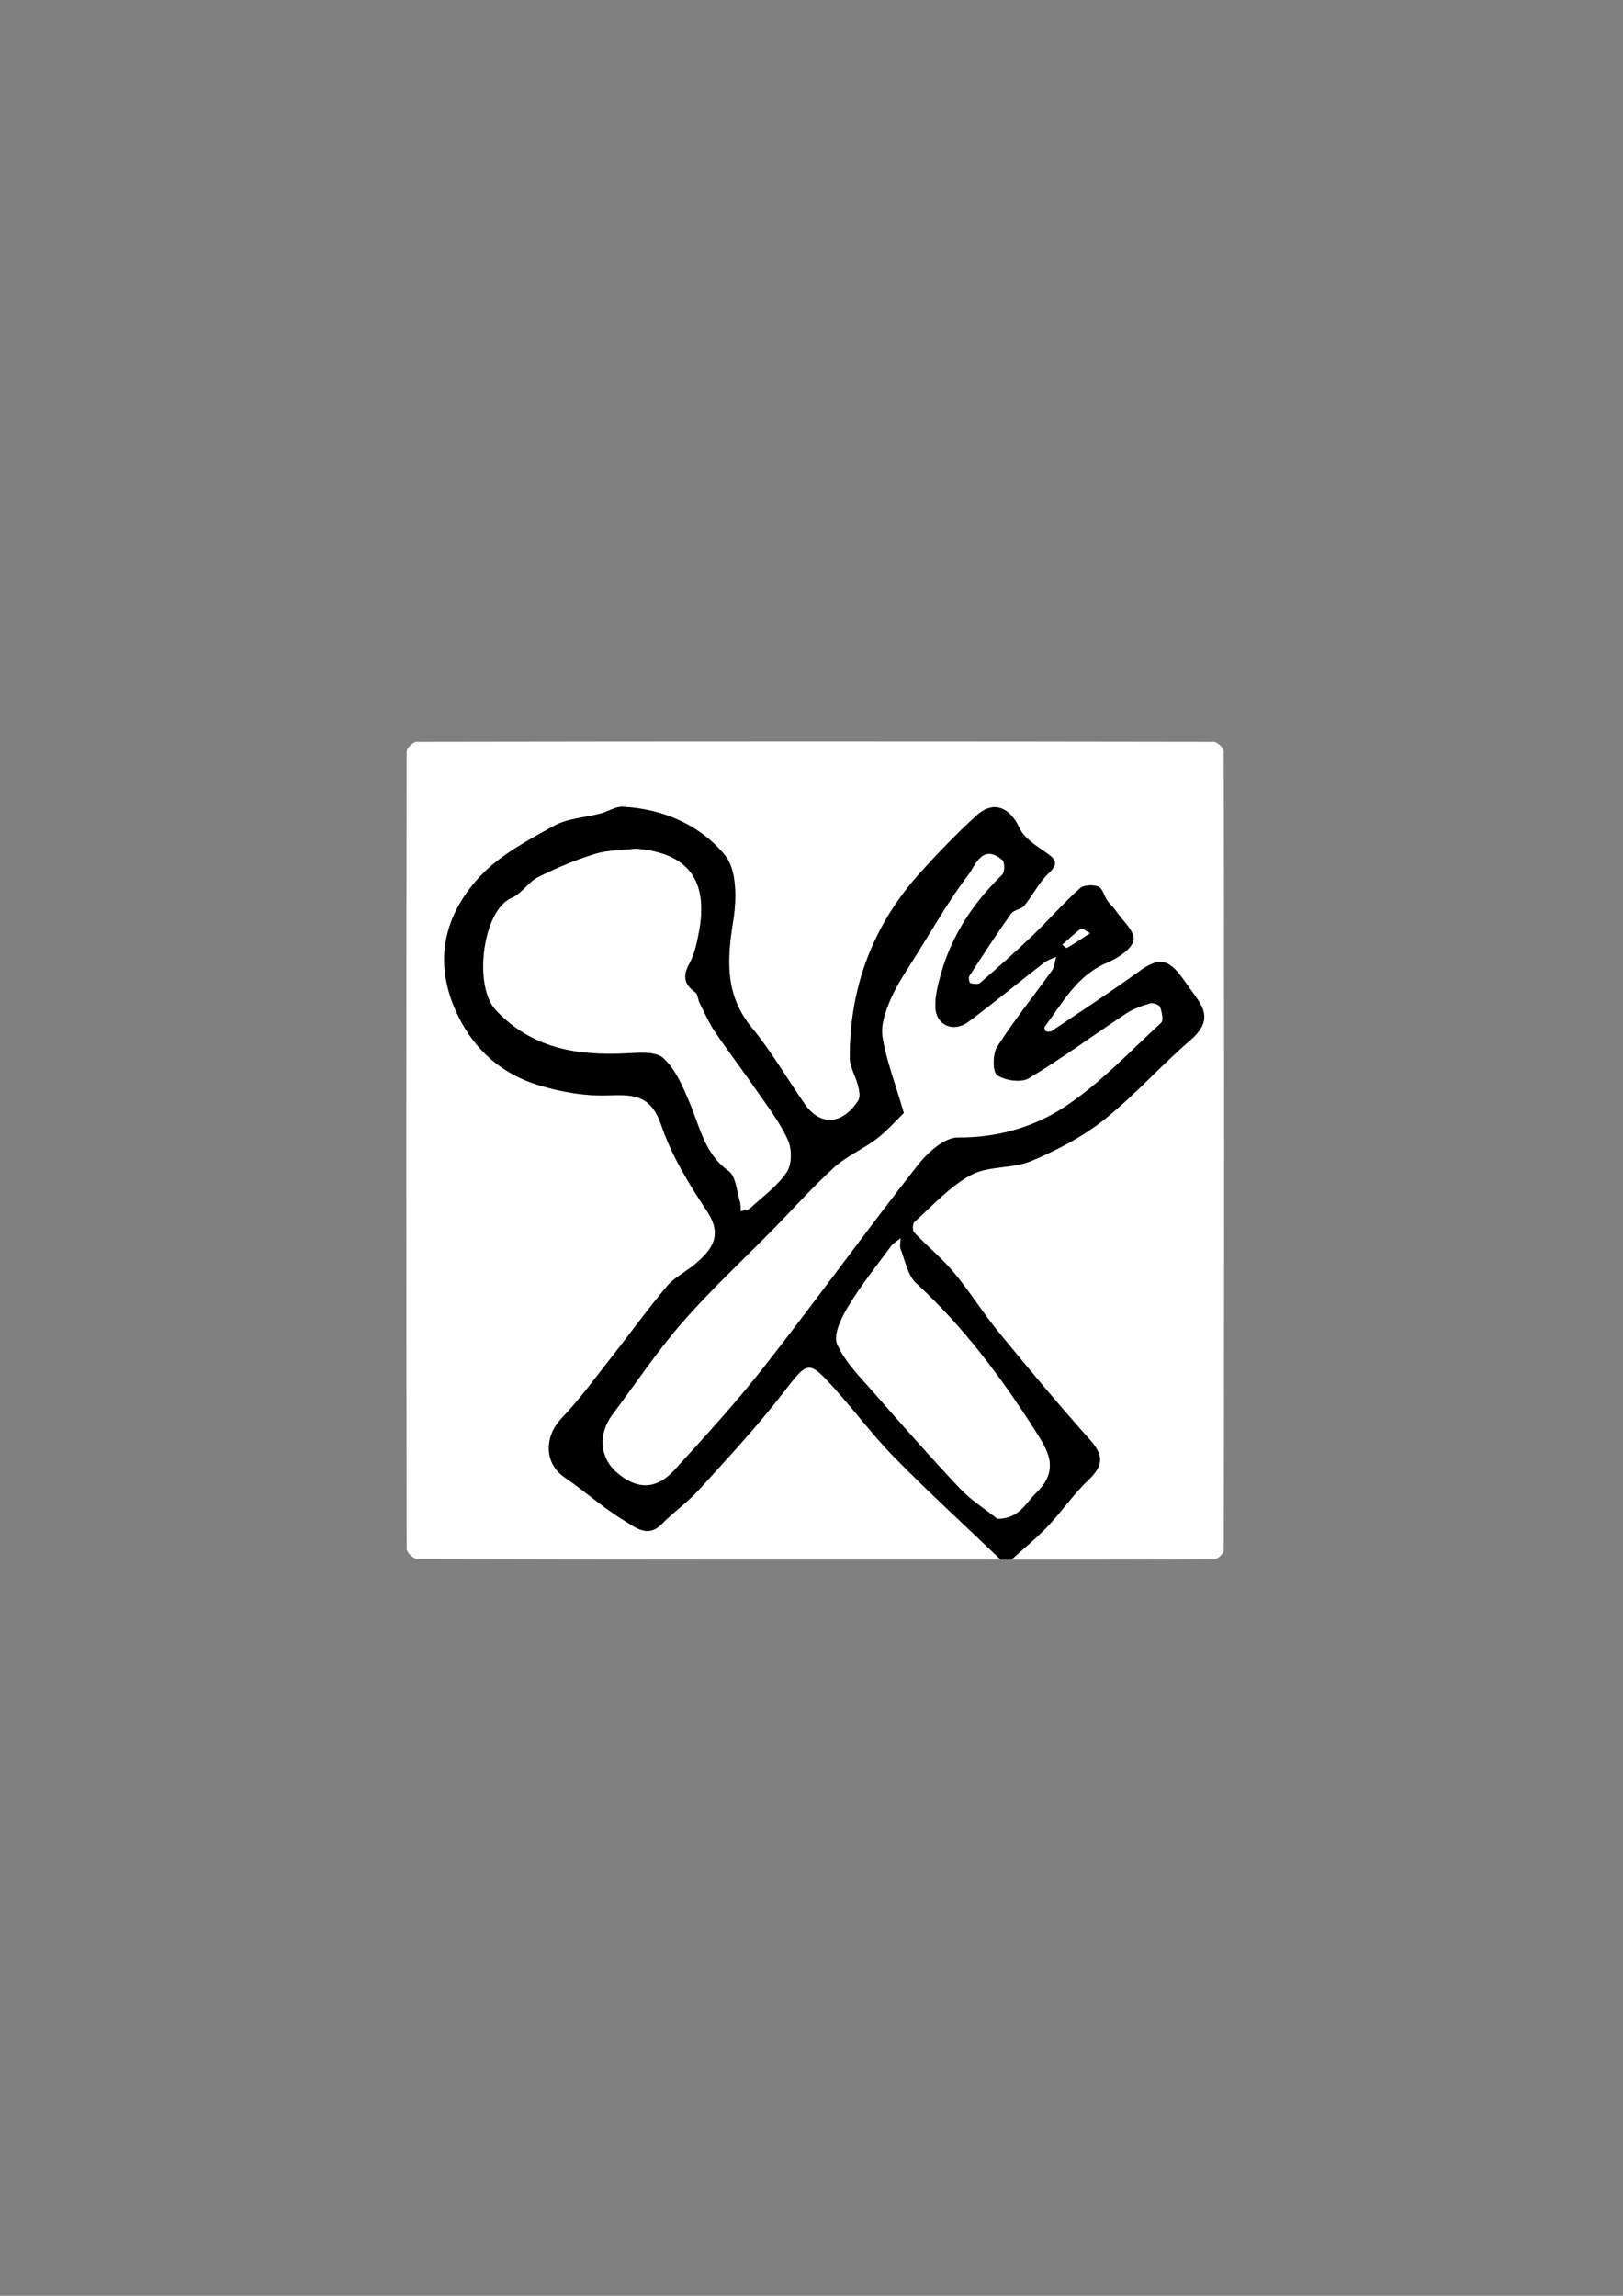 <?xml version="1.0" encoding="utf-8"?>
<!-- Generator: Adobe Illustrator 23.0.0, SVG Export Plug-In . SVG Version: 6.00 Build 0)  -->
<svg version="1.1" id="Layer_1" xmlns="http://www.w3.org/2000/svg" xmlns:xlink="http://www.w3.org/1999/xlink" x="0px" y="0px"
	 viewBox="0 0 595.28 841.89" style="enable-background:new 0 0 595.28 841.89;" xml:space="preserve">
<rect x="0" y="0" width="595.28" height="841.89" fill="#808080" stroke="none"/>
<style type="text/css">
	.st0{fill:#FFFFFF;}
</style>
<g>
	<g>
		<path class="st0" d="M367,571.89c-71.3,0-142.61,0.02-213.91-0.16c-1.37,0-3.92-2.44-3.92-3.74
			c-0.19-97.46-0.18-194.92-0.01-292.38c0-1.24,2.36-3.56,3.63-3.56c97.46-0.17,194.92-0.17,292.38,0c1.28,0,3.68,2.28,3.68,3.51
			c0.17,97.63,0.17,195.25,0.01,292.88c0,1.16-2.2,3.31-3.39,3.32c-24.82,0.19-49.64,0.15-74.47,0.15
			c4.44-4.02,9.14-7.8,13.25-12.14c5.18-5.47,9.46-11.84,14.91-16.99c5.64-5.33,5.71-9.09,0.59-14.83
			c-11.44-12.8-22.44-25.99-33.32-39.27c-5.81-7.09-10.66-14.97-16.53-22c-4.41-5.28-9.84-9.7-14.6-14.71
			c-0.66-0.7-0.62-3.24,0.06-3.85c6.75-6.02,13.02-13.09,20.82-17.27c6.41-3.43,15.17-2.2,22.04-5.09
			c9.38-3.94,18.74-8.82,26.67-15.1c11.17-8.85,20.69-19.74,31.52-29.05c9.95-8.56,3.85-13.46-1.6-21.38
			c-5.46-7.95-8.89-9.87-16.65-4.25c-10.55,7.65-21.49,14.76-32.3,22.05c-0.56,0.38-1.57,0.37-2.26,0.16
			c-0.3-0.09-0.67-1.37-0.43-1.68c6.59-8.76,11.73-18.77,22.79-23.44c3.94-1.66,9.23-5.02,9.82-8.33c0.57-3.15-4.15-7.28-6.64-10.92
			c-0.86-1.26-2.12-2.26-2.98-3.53c-1.18-1.73-1.78-4.56-3.31-5.16c-1.95-0.76-5.38-0.62-6.78,0.65
			c-6.21,5.65-11.8,11.98-17.86,17.81c-6.06,5.81-12.37,11.37-18.72,16.87c-0.72,0.63-2.46,0.37-3.6,0.06
			c-0.36-0.1-0.76-1.99-0.38-2.58c4.99-7.7,10-15.39,15.3-22.88c1-1.42,3.71-1.57,4.86-2.95c3.17-3.84,5.43-8.54,8.99-11.92
			c3.79-3.6,2.54-5.04-0.91-7.49c-3.63-2.56-8.09-5.25-9.78-8.98c-3.49-7.68-9.58-10.33-15.81-4.65
			c-7.06,6.44-13.73,13.36-20.17,20.43c-17.62,19.33-26.35,42.26-26.3,68.37c0.01,3.41,2.2,6.77,3.05,10.23
			c0.43,1.76,0.9,4.18,0.07,5.46c-5.83,9.01-13.98,9.47-19.66,1.29c-6.46-9.3-12.15-19.22-19.34-27.91
			c-10.09-12.21-9.14-25.24-6.84-39.56c1.24-7.74,1.3-18.44-3.05-23.75c-9.07-11.05-22.59-16.98-37.45-17.78
			c-2.63-0.14-5.32,1.72-8.04,2.44c-5.82,1.54-12.31,1.81-17.39,4.64c-9.52,5.3-19.72,10.68-26.98,18.49
			c-13.69,14.75-17.31,32.35-7.85,51.43c6.18,12.47,16.03,20.91,28.93,24.95c8.4,2.63,17.6,4.22,26.34,3.86
			c9.51-0.39,15.46,0.27,19.1,11.02c3.78,11.16,10.22,21.63,16.79,31.55c5.84,8.81,1.82,14.02-4.36,19.29
			c-3.35,2.85-7.6,4.85-10.36,8.13c-7.2,8.56-13.73,17.67-20.66,26.46c-5.85,7.42-11.43,15.12-17.94,21.92
			c-6.56,6.84-6.38,16.66,0.98,21.68c7.53,5.13,14.35,11.37,22.14,16.01c3.66,2.18,8.37,6.44,13.52,1.19
			c4.33-4.42,9.53-8.02,13.67-12.59c10.57-11.65,21.33-23.2,30.94-35.62c9-11.64,9.12-12.27,18.83-1.5
			c7.52,8.35,14.26,17.44,22.13,25.43C340.81,547.39,354.05,559.5,367,571.89z"/>
		<path d="M367,571.89c-12.95-12.39-26.19-24.5-38.76-37.26c-7.87-7.99-14.61-17.08-22.13-25.43c-9.7-10.77-9.83-10.14-18.83,1.5
			c-9.61,12.42-20.37,23.97-30.94,35.62c-4.14,4.57-9.34,8.17-13.67,12.59c-5.15,5.25-9.86,0.99-13.52-1.19
			c-7.79-4.65-14.61-10.89-22.14-16.01c-7.36-5.01-7.54-14.84-0.98-21.68c6.51-6.8,12.1-14.5,17.94-21.92
			c6.93-8.79,13.46-17.9,20.66-26.46c2.77-3.29,7.02-5.28,10.36-8.13c6.18-5.27,10.2-10.47,4.36-19.29
			c-6.57-9.92-13.01-20.4-16.79-31.55c-3.64-10.75-9.59-11.42-19.1-11.02c-8.74,0.36-17.94-1.23-26.34-3.86
			c-12.91-4.03-22.75-12.48-28.93-24.95c-9.45-19.07-5.84-36.68,7.85-51.43c7.26-7.82,17.45-13.19,26.98-18.49
			c5.08-2.83,11.57-3.1,17.39-4.64c2.72-0.72,5.42-2.58,8.04-2.44c14.86,0.79,28.38,6.73,37.45,17.78c4.35,5.31,4.3,16,3.05,23.75
			c-2.3,14.33-3.25,27.36,6.84,39.56c7.18,8.69,12.88,18.61,19.34,27.91c5.68,8.18,13.84,7.72,19.66-1.29
			c0.83-1.29,0.37-3.71-0.07-5.46c-0.86-3.46-3.05-6.83-3.05-10.23c-0.05-26.12,8.68-49.04,26.3-68.37
			c6.45-7.07,13.11-13.99,20.17-20.43c6.22-5.68,12.31-3.03,15.81,4.65c1.69,3.73,6.15,6.41,9.78,8.98c3.45,2.44,4.7,3.89,0.91,7.49
			c-3.56,3.37-5.82,8.08-8.99,11.92c-1.14,1.38-3.85,1.53-4.86,2.95c-5.3,7.49-10.31,15.18-15.3,22.88
			c-0.38,0.58,0.02,2.48,0.38,2.58c1.14,0.31,2.88,0.57,3.6-0.06c6.35-5.5,12.66-11.06,18.72-16.87
			c6.07-5.82,11.65-12.16,17.86-17.81c1.4-1.28,4.83-1.41,6.78-0.65c1.53,0.6,2.13,3.43,3.31,5.16c0.86,1.26,2.12,2.26,2.98,3.53
			c2.48,3.64,7.2,7.77,6.64,10.92c-0.6,3.31-5.88,6.67-9.82,8.33c-11.06,4.67-16.2,14.68-22.79,23.44
			c-0.23,0.31,0.13,1.59,0.43,1.68c0.69,0.2,1.7,0.22,2.26-0.16c10.81-7.28,21.75-14.4,32.3-22.05c7.76-5.62,11.18-3.7,16.65,4.25
			c5.44,7.92,11.54,12.82,1.6,21.38c-10.83,9.32-20.36,20.2-31.52,29.05c-7.93,6.29-17.29,11.16-26.67,15.1
			c-6.86,2.88-15.63,1.66-22.04,5.09c-7.8,4.17-14.07,11.25-20.82,17.27c-0.68,0.61-0.73,3.16-0.06,3.85
			c4.75,5.01,10.19,9.43,14.6,14.71c5.87,7.03,10.73,14.91,16.53,22c10.87,13.28,21.88,26.47,33.32,39.27
			c5.12,5.73,5.05,9.5-0.59,14.83c-5.45,5.15-9.73,11.53-14.91,16.99c-4.11,4.34-8.81,8.11-13.25,12.14
			C369.67,571.89,368.33,571.89,367,571.89z M331.54,408.15c-2.93,2.83-6.15,6.59-10,9.52c-4.95,3.77-10.95,6.27-15.52,10.41
			c-7.88,7.15-14.99,15.16-22.46,22.77c-11.12,11.33-22.82,22.15-33.24,34.09c-9.28,10.63-17.18,22.48-25.66,33.81
			c-5.39,7.2-4.69,15.89,1.67,21.32c7.32,6.24,14.35,6.29,20.99-0.98c11.32-12.4,22.7-24.83,33.04-38.04
			c19.06-24.34,37.16-49.42,56.21-73.76c3.61-4.61,9.8-10.22,14.76-10.17c14.44,0.13,27.8-3.77,39.04-11.16
			c13-8.55,23.93-20.28,35.5-30.9c0.93-0.85,0.26-3.99-0.42-5.78c-0.31-0.82-2.62-1.6-3.69-1.28c-3,0.89-6.09,1.97-8.68,3.68
			c-11.95,7.9-23.5,16.44-35.76,23.8c-2.82,1.69-8.75,0.82-11.62-1.19c-1.72-1.2-1.67-7.82,0.01-10.44
			c6.18-9.66,13.43-18.63,20.12-27.98c0.95-1.32,1.02-3.27,1.5-4.93c-1.48,0.7-3.15,1.16-4.42,2.14
			c-9.27,7.19-18.32,14.67-27.72,21.67c-5.47,4.07-11.87,1.31-12.15-5.27c-0.18-4.15,0.95-8.46,2.1-12.53
			c4-14.17,11.91-25.96,22.43-36.19c0.94-0.92,0.95-4.55,0.04-5.33c-7.35-6.27-9.97,2.2-12.48,5.48c-7,9.14-12.74,19.25-18.86,29.05
			c-3.35,5.36-6.99,10.63-9.53,16.36c-1.91,4.33-3.75,9.58-3.03,14.01C325.1,388.84,328.3,397.09,331.54,408.15z M233.17,311.23
			c-4.79,0.56-10.08,0.44-14.88,1.92c-7.17,2.2-14.18,5.16-20.9,8.53c-3.6,1.81-6.05,6.08-9.7,7.61
			c-10.58,4.42-14.26,32.26-5.74,41.23c13.21,13.92,29.39,16.55,47.2,15.76c4.8-0.21,11.23-0.91,14.12,1.7
			c4.53,4.1,7.25,10.59,9.73,16.49c3.76,8.92,5.42,18.65,14.29,24.99c2.67,1.91,2.9,7.31,4.11,11.15c0.35,1.11,0.22,2.38,0.31,3.57
			c1.16-0.37,2.62-0.41,3.44-1.16c4.65-4.23,9.94-8.09,13.39-13.18c1.9-2.81,1.93-8.36,0.48-11.64c-2.78-6.25-7.1-11.85-11.02-17.55
			c-5.17-7.51-10.71-14.77-15.83-22.31c-2.22-3.28-3.82-6.99-5.61-10.54c-0.63-1.26-0.62-3.2-1.57-3.87
			c-4.14-2.95-4.69-5.99-2.19-10.54c1.87-3.41,2.75-7.5,3.49-11.39C259.96,322.83,252.38,312.72,233.17,311.23z M365.82,556.96
			c8.09-0.12,10.2-5.63,14.34-9.65c8.78-8.51,3.93-15.73-0.45-22.61c-12.51-19.62-26.39-38.21-43.67-54.1
			c-3.12-2.87-4.04-8.21-5.73-12.5c-0.45-1.15-0.02-2.66,0.01-4c-1.19,0.96-2.64,1.74-3.52,2.93c-5.37,7.28-11.06,14.39-15.72,22.11
			c-2.47,4.1-5.53,10.39-4.03,13.79c2.95,6.7,8.68,12.28,13.65,17.98c10.28,11.78,20.64,23.52,31.36,34.89
			C356.08,550.05,361.2,553.27,365.82,556.96z M399.79,342.21c-1.82-1.01-2.98-1.96-3.23-1.75c-2.4,1.88-4.64,3.96-6.93,5.98
			c0.58,0.41,1.44,1.31,1.7,1.16C393.93,346.07,396.44,344.38,399.79,342.21z"/>
		<path class="st0" d="M331.54,408.15c-3.23-11.05-6.44-19.31-7.82-27.85c-0.72-4.42,1.12-9.68,3.03-14.01
			c2.54-5.74,6.18-11.01,9.53-16.36c6.13-9.8,11.87-19.91,18.86-29.05c2.51-3.28,5.13-11.75,12.48-5.48
			c0.92,0.78,0.91,4.42-0.04,5.33c-10.51,10.23-18.42,22.01-22.43,36.19c-1.15,4.07-2.28,8.38-2.1,12.53
			c0.28,6.59,6.68,9.35,12.15,5.27c9.41-7,18.45-14.48,27.72-21.67c1.26-0.98,2.93-1.44,4.42-2.14c-0.48,1.66-0.55,3.61-1.5,4.93
			c-6.69,9.35-13.94,18.32-20.12,27.98c-1.68,2.63-1.73,9.24-0.01,10.44c2.87,2.01,8.8,2.88,11.62,1.19
			c12.26-7.36,23.81-15.9,35.76-23.8c2.59-1.71,5.68-2.78,8.68-3.68c1.07-0.32,3.38,0.46,3.69,1.28c0.67,1.8,1.34,4.93,0.42,5.78
			c-11.57,10.62-22.5,22.35-35.5,30.9c-11.25,7.4-24.6,11.29-39.04,11.16c-4.95-0.04-11.15,5.56-14.76,10.17
			c-19.05,24.34-37.16,49.42-56.21,73.76c-10.34,13.21-21.72,25.64-33.04,38.04c-6.64,7.27-13.67,7.23-20.99,0.98
			c-6.36-5.43-7.06-14.12-1.67-21.32c8.48-11.33,16.38-23.18,25.66-33.81c10.42-11.94,22.12-22.76,33.24-34.09
			c7.47-7.61,14.57-15.62,22.46-22.77c4.56-4.14,10.57-6.64,15.52-10.41C325.39,414.73,328.61,410.98,331.54,408.15z"/>
		<path class="st0" d="M233.17,311.23c19.21,1.49,26.79,11.6,23.12,30.75c-0.75,3.89-1.62,7.98-3.49,11.39
			c-2.5,4.55-1.95,7.6,2.19,10.54c0.95,0.68,0.94,2.62,1.57,3.87c1.79,3.56,3.39,7.27,5.61,10.54c5.11,7.55,10.65,14.8,15.83,22.31
			c3.93,5.7,8.24,11.3,11.02,17.55c1.46,3.28,1.42,8.83-0.48,11.64c-3.44,5.09-8.73,8.95-13.39,13.18
			c-0.82,0.75-2.28,0.79-3.44,1.16c-0.09-1.19,0.04-2.46-0.31-3.57c-1.21-3.84-1.44-9.24-4.11-11.15
			c-8.87-6.34-10.52-16.06-14.29-24.99c-2.49-5.9-5.2-12.39-9.73-16.49c-2.89-2.61-9.32-1.92-14.12-1.7
			c-17.81,0.79-33.99-1.83-47.2-15.76c-8.51-8.98-4.83-36.81,5.74-41.23c3.65-1.52,6.1-5.8,9.7-7.61c6.71-3.37,13.73-6.32,20.9-8.53
			C223.1,311.67,228.39,311.79,233.17,311.23z"/>
		<path class="st0" d="M365.82,556.96c-4.62-3.69-9.74-6.91-13.76-11.17c-10.72-11.38-21.08-23.11-31.36-34.89
			c-4.97-5.7-10.7-11.27-13.65-17.98c-1.5-3.41,1.56-9.7,4.03-13.79c4.66-7.72,10.35-14.83,15.72-22.11
			c0.88-1.19,2.33-1.96,3.52-2.93c-0.03,1.34-0.46,2.85-0.01,4c1.69,4.29,2.61,9.63,5.73,12.5c17.28,15.9,31.16,34.48,43.67,54.1
			c4.38,6.88,9.23,14.09,0.45,22.61C376.02,551.33,373.92,556.84,365.82,556.96z"/>
		<path class="st0" d="M399.79,342.21c-3.34,2.17-5.85,3.86-8.47,5.39c-0.25,0.15-1.12-0.75-1.7-1.16c2.29-2.02,4.53-4.1,6.93-5.98
			C396.81,340.25,397.97,341.2,399.79,342.21z"/>
	</g>
</g>
</svg>
